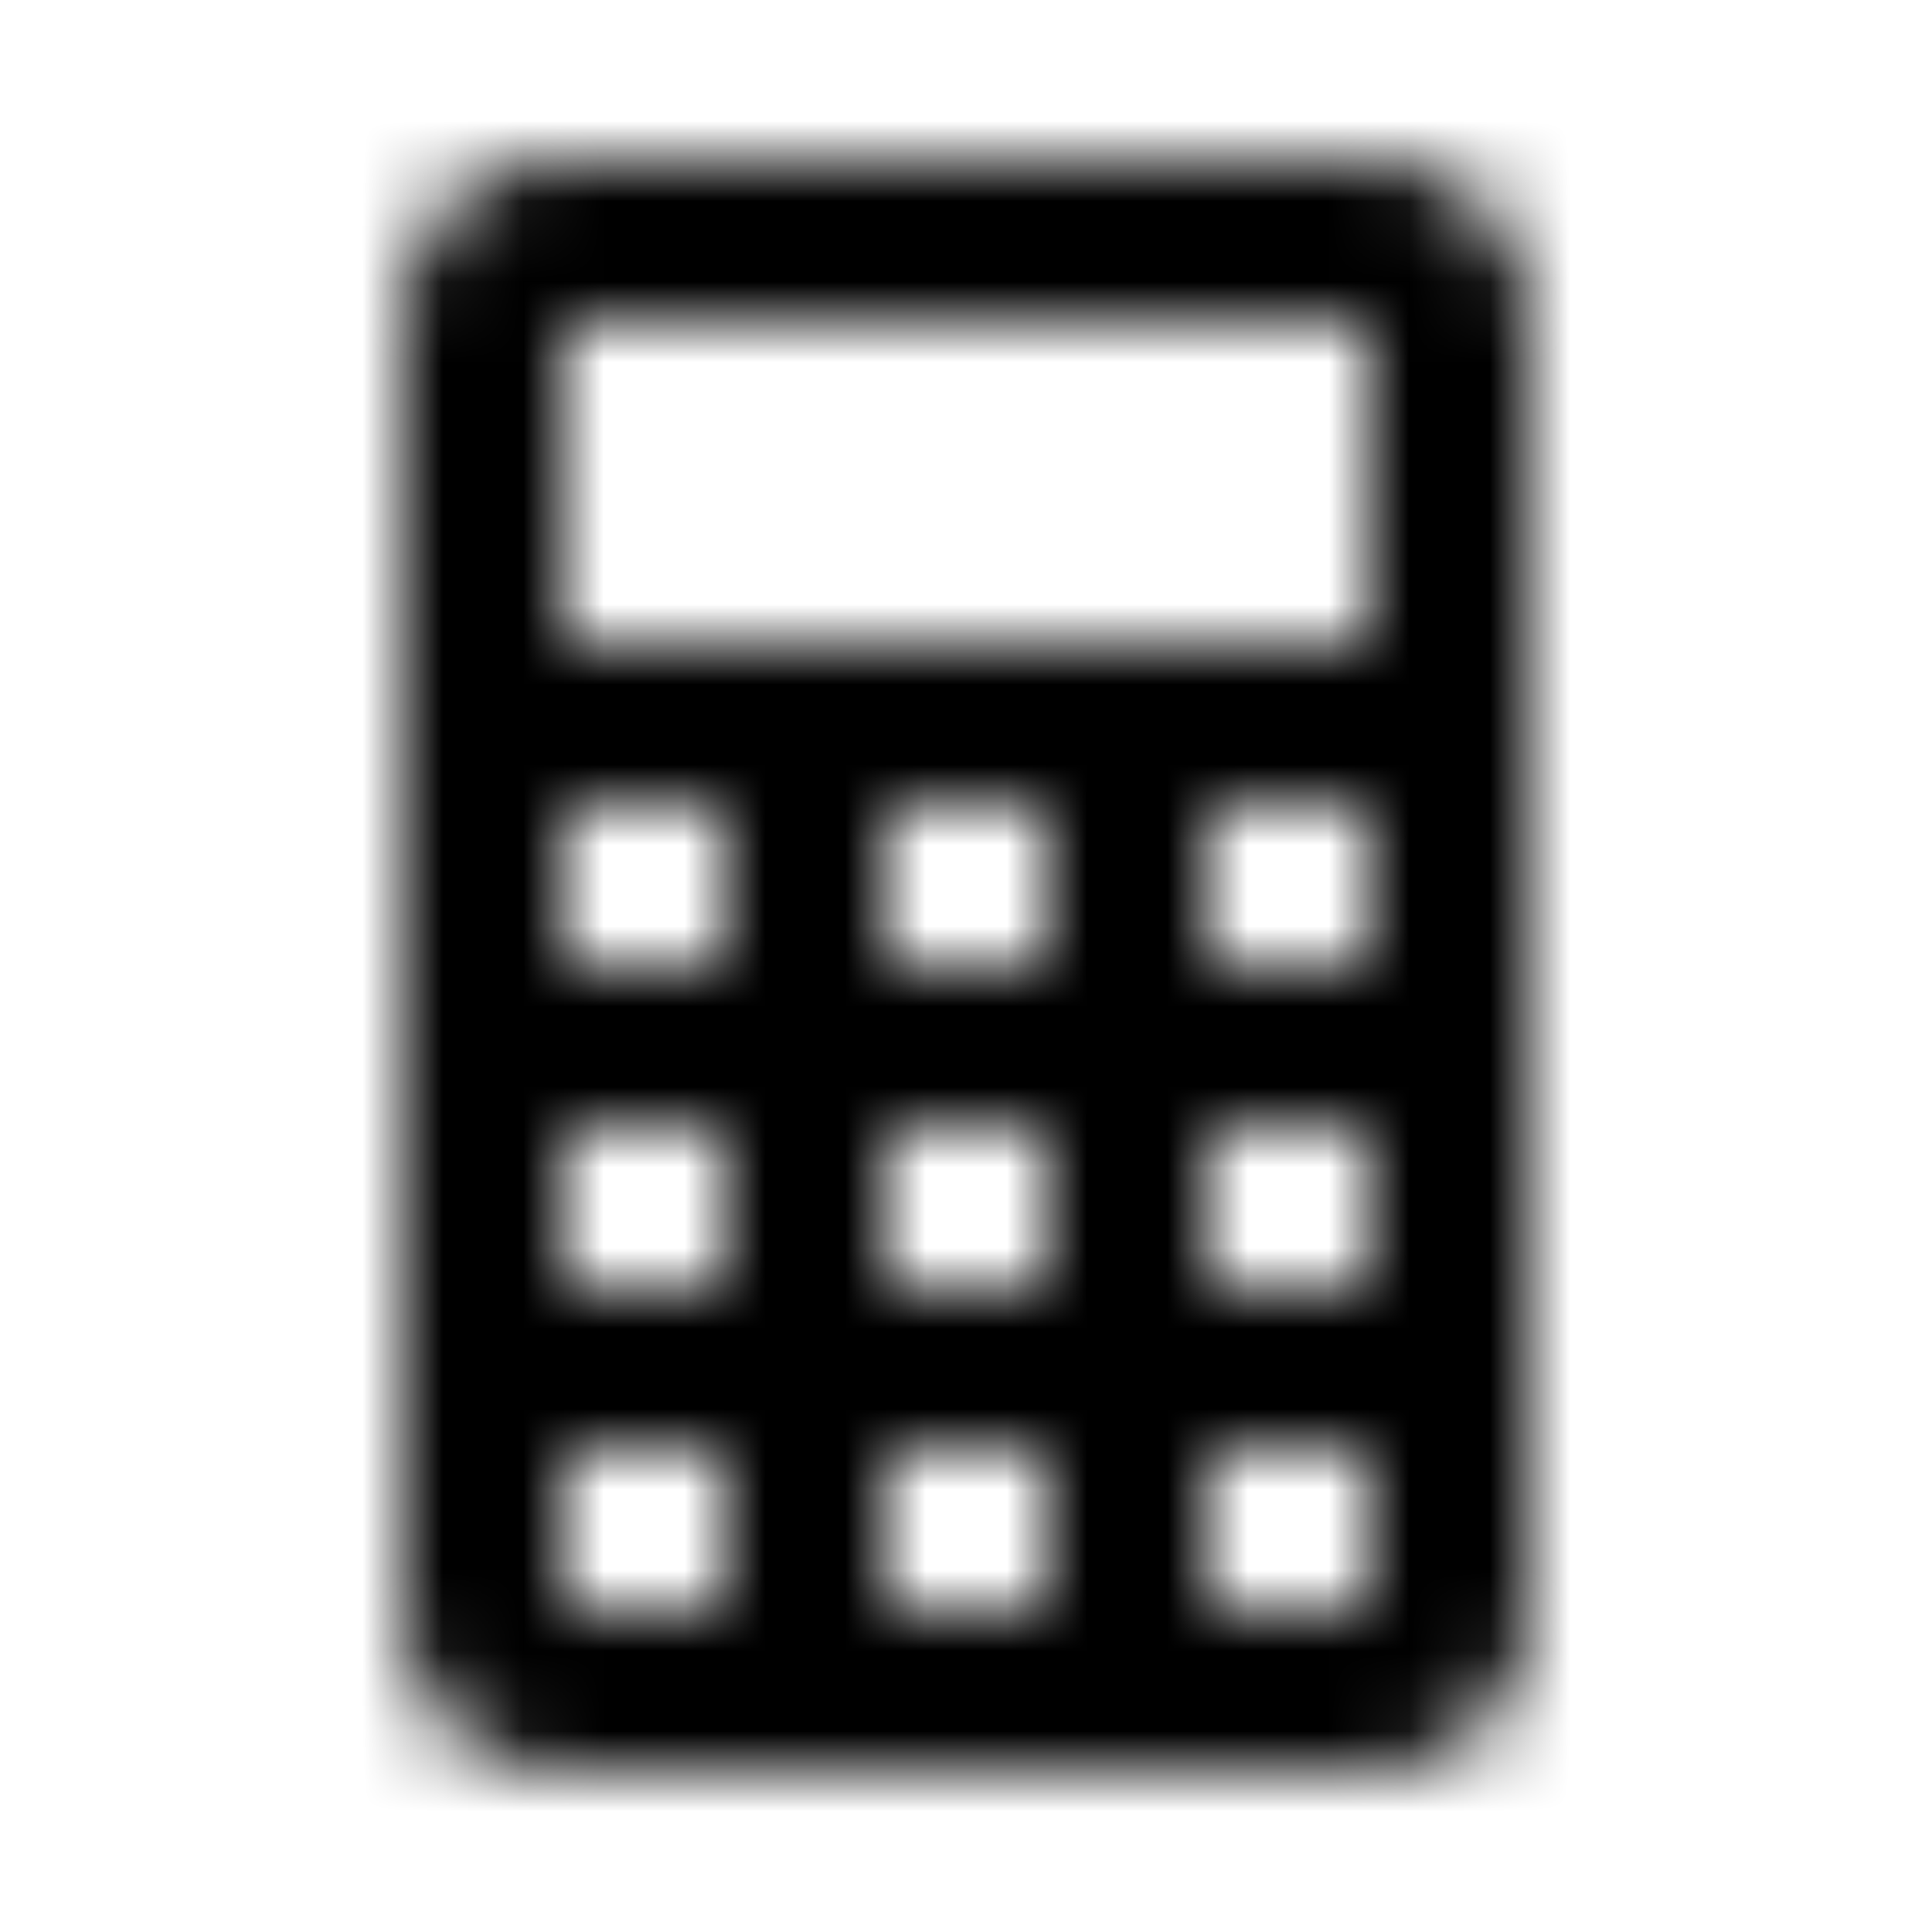 <svg viewBox="0 0 24 24" xmlns="http://www.w3.org/2000/svg" xmlns:xlink="http://www.w3.org/1999/xlink"><defs><path d="M7 2h10a2 2 0 0 1 2 2v16a2 2 0 0 1-2 2H7a2 2 0 0 1-2-2V4a2 2 0 0 1 2-2Zm0 2v4h10V4H7Zm0 6v2h2v-2H7Zm4 0v2h2v-2h-2Zm4 0v2h2v-2h-2Zm-8 4v2h2v-2H7Zm4 0v2h2v-2h-2Zm4 0v2h2v-2h-2Zm-8 4v2h2v-2H7Zm4 0v2h2v-2h-2Zm4 0v2h2v-2h-2Z" id="a"/></defs><g fill="none" fill-rule="evenodd"><mask id="b" fill="#fff"><use xlink:href="#a"/></mask><g mask="url(#b)" fill="#000"><path d="M0 0h24v24H0z"/></g></g></svg>